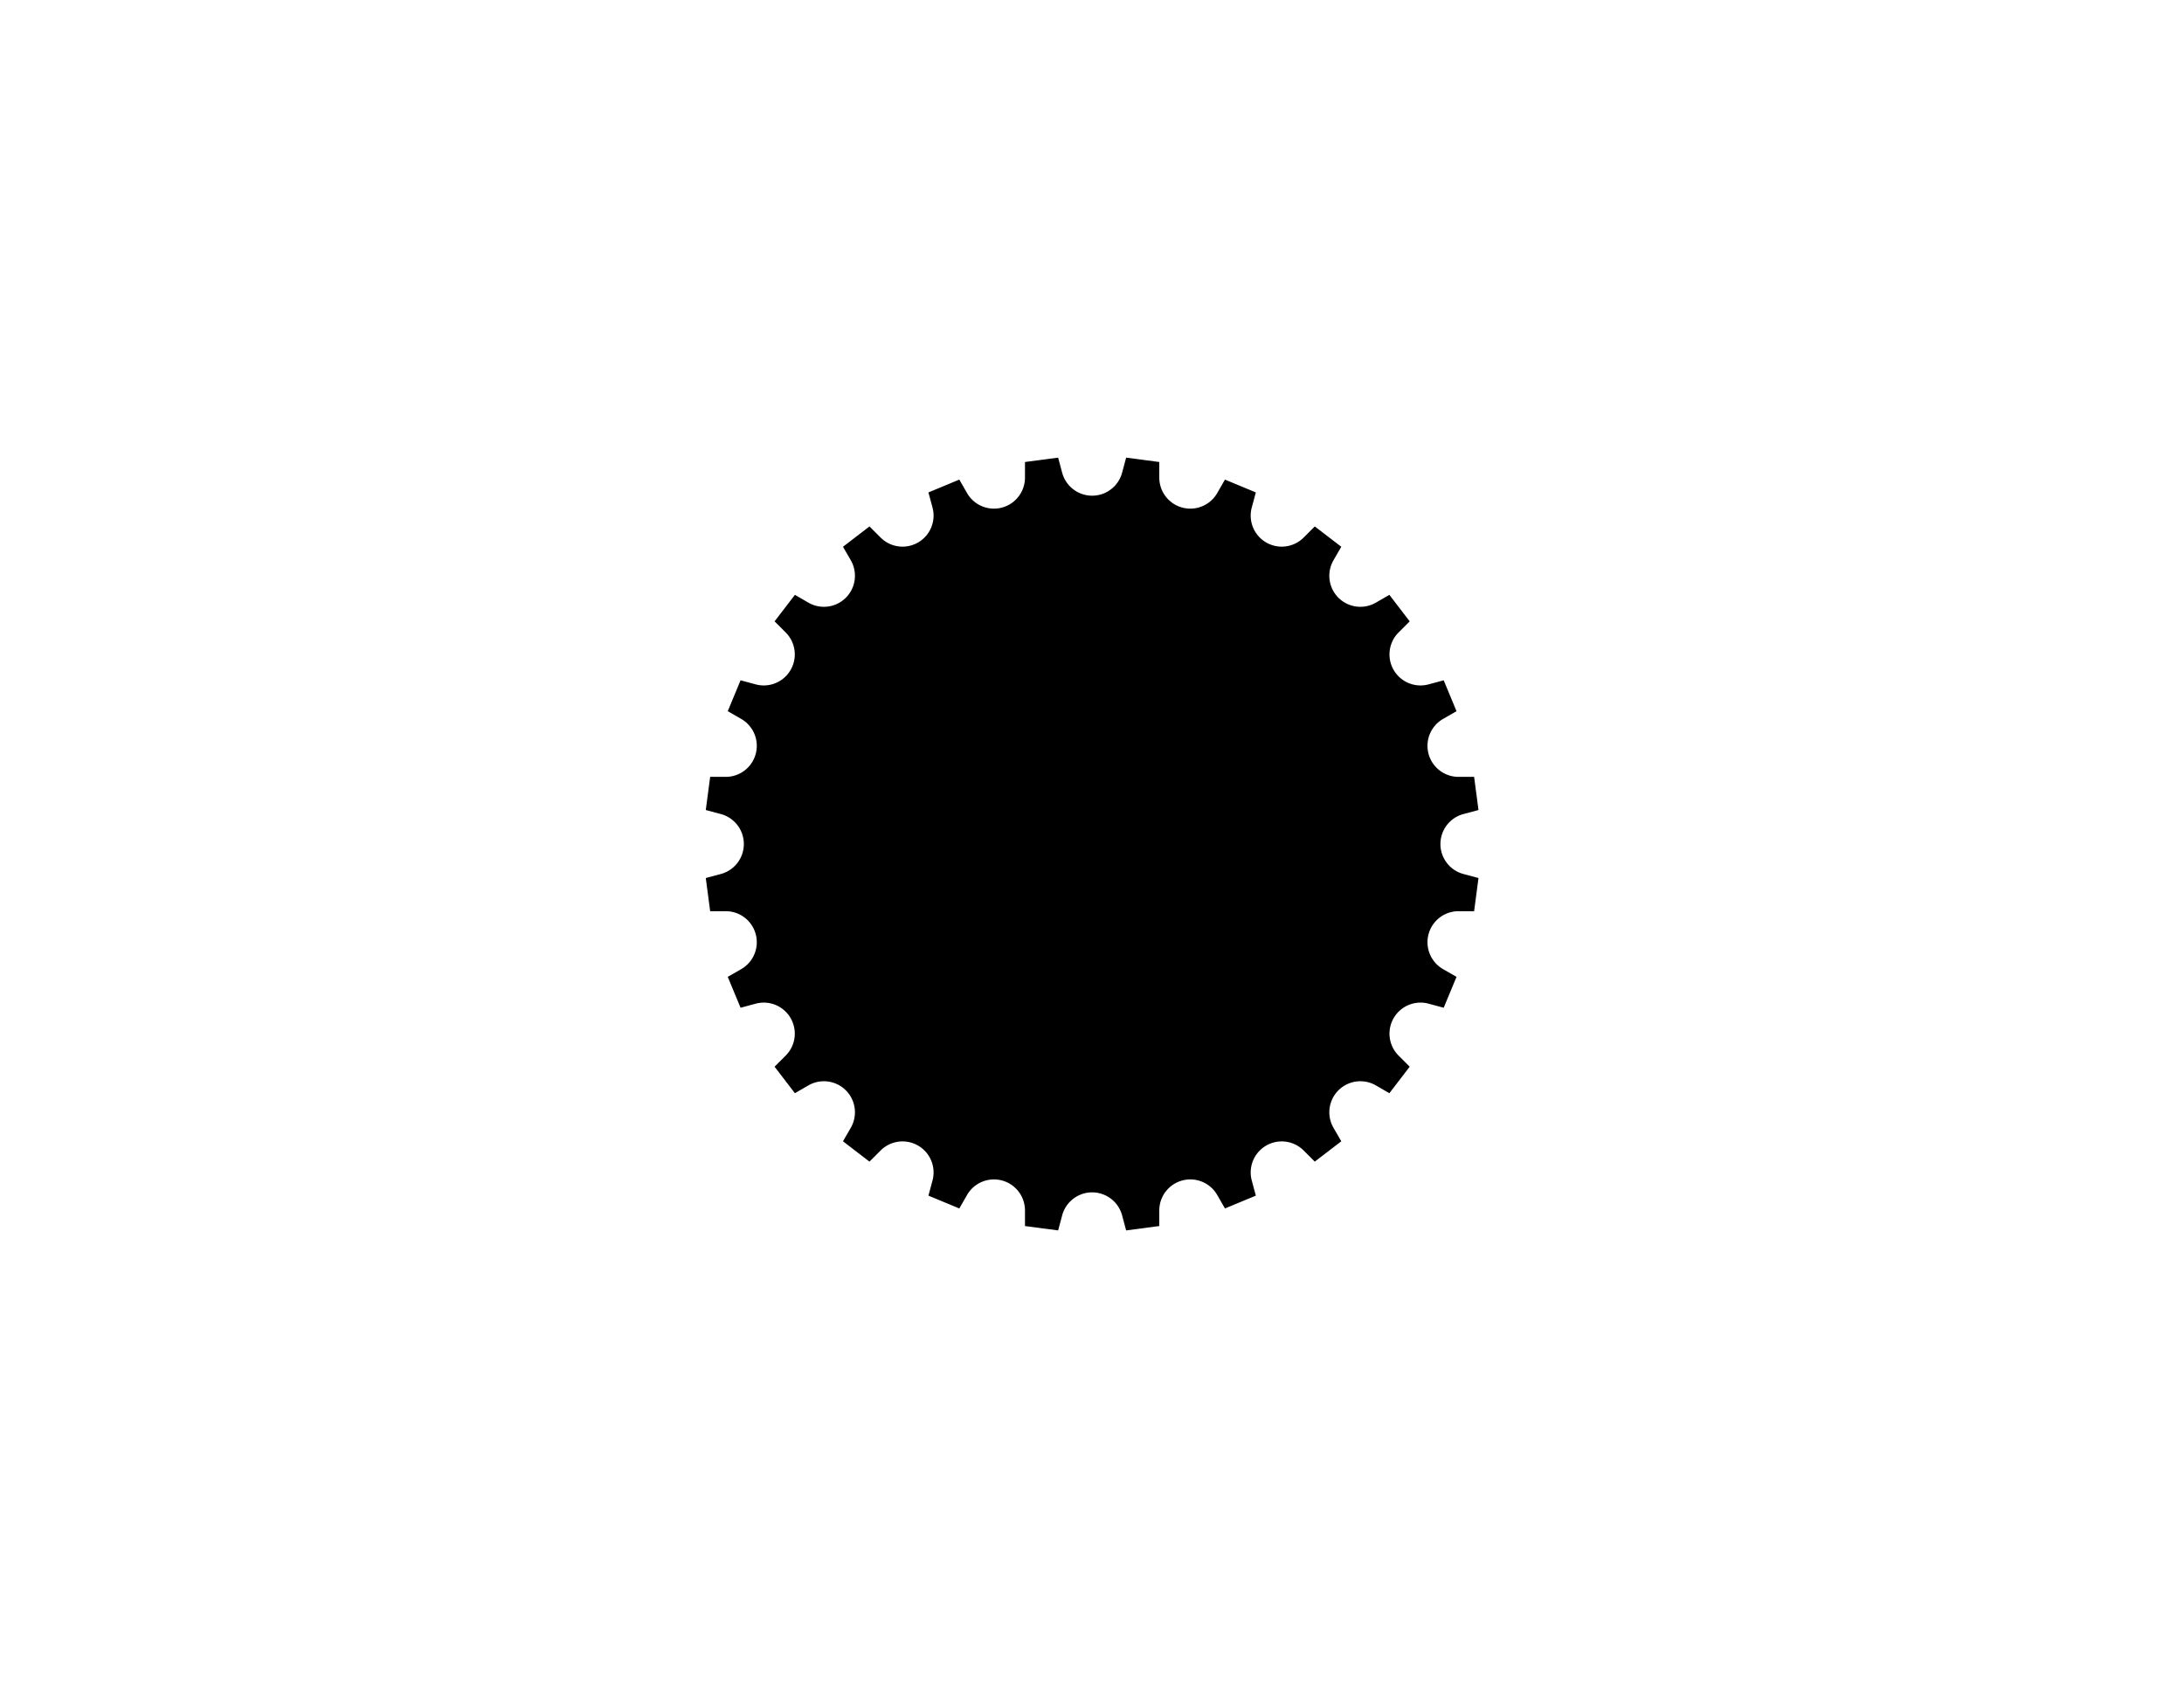 <?xml version="1.0" encoding="UTF-8"?>

<!DOCTYPE svg PUBLIC "-//W3C//DTD SVG 1.1//EN" "http://www.w3.org/Graphics/SVG/1.1/DTD/svg11.dtd">

<svg xmlns="http://www.w3.org/2000/svg" version="1.1" width="1056" height="816" viewBox="0 0 1056 816">

<rect width="1056" height="816" style="fill:rgb(255,255,255);stroke-width:0" />

	<g transform="scale(3.78,-3.78) translate(139.7,-107.95)">

		<path d="M48.86,-8.59 L49.42,-4.35 L47.48,-3.83 A 3.969 3.969 0 0 0 47.48,3.83 L49.42,4.35 L48.86,8.59 L46.86,8.59 A 3.969 3.969 0 0 0 44.87,15.99 L46.61,16.99 L44.97,20.94 L43.04,20.42 A 3.969 3.969 0 0 0 39.2,27.06 L40.62,28.48 L38.02,31.87 L36.29,30.87 A 3.969 3.969 0 0 0 30.87,36.29 L31.87,38.02 L28.48,40.62 L27.06,39.2 A 3.969 3.969 0 0 0 20.42,43.04 L20.94,44.97 L16.99,46.61 L15.99,44.87 A 3.969 3.969 0 0 0 8.59,46.86 L8.59,48.86 L4.35,49.42 L3.83,47.48 A 3.969 3.969 0 0 0 -3.83,47.48 L-4.35,49.42 L-8.59,48.86 L-8.59,46.86 A 3.969 3.969 0 0 0 -15.99,44.87 L-16.99,46.61 L-20.94,44.97 L-20.42,43.04 A 3.969 3.969 0 0 0 -27.06,39.2 L-28.48,40.62 L-31.87,38.02 L-30.87,36.29 A 3.969 3.969 0 0 0 -36.29,30.87 L-38.02,31.87 L-40.62,28.48 L-39.2,27.06 A 3.969 3.969 0 0 0 -43.04,20.42 L-44.97,20.94 L-46.61,16.99 L-44.87,15.99 A 3.969 3.969 0 0 0 -46.86,8.59 L-48.86,8.59 L-49.42,4.35 L-47.48,3.83 A 3.969 3.969 0 0 0 -47.48,-3.83 L-49.42,-4.35 L-48.86,-8.59 L-46.86,-8.59 A 3.969 3.969 0 0 0 -44.87,-15.99 L-46.61,-16.99 L-44.97,-20.94 L-43.04,-20.42 A 3.969 3.969 0 0 0 -39.2,-27.06 L-40.62,-28.48 L-38.02,-31.87 L-36.29,-30.87 A 3.969 3.969 0 0 0 -30.87,-36.29 L-31.87,-38.02 L-28.48,-40.62 L-27.06,-39.2 A 3.969 3.969 0 0 0 -20.42,-43.04 L-20.94,-44.97 L-16.99,-46.61 L-15.99,-44.87 A 3.969 3.969 0 0 0 -8.59,-46.86 L-8.59,-48.86 L-4.35,-49.42 L-3.83,-47.48 A 3.969 3.969 0 0 0 3.83,-47.48 L4.35,-49.42 L8.59,-48.86 L8.59,-46.86 A 3.969 3.969 0 0 0 15.99,-44.87 L16.99,-46.61 L20.94,-44.97 L20.42,-43.04 A 3.969 3.969 0 0 0 27.06,-39.2 L28.48,-40.62 L31.87,-38.02 L30.87,-36.29 A 3.969 3.969 0 0 0 36.29,-30.87 L38.02,-31.87 L40.62,-28.48 L39.2,-27.06 A 3.969 3.969 0 0 0 43.04,-20.42 L44.97,-20.94 L46.61,-16.99 L44.87,-15.99 A 3.969 3.969 0 0 0 46.86,-8.59 L48.86,-8.59 Z" style="fill:#000;fill-opacity:1.0;stroke:#f00;stroke-width:0" /> <!--  -->

	</g>

</svg>

